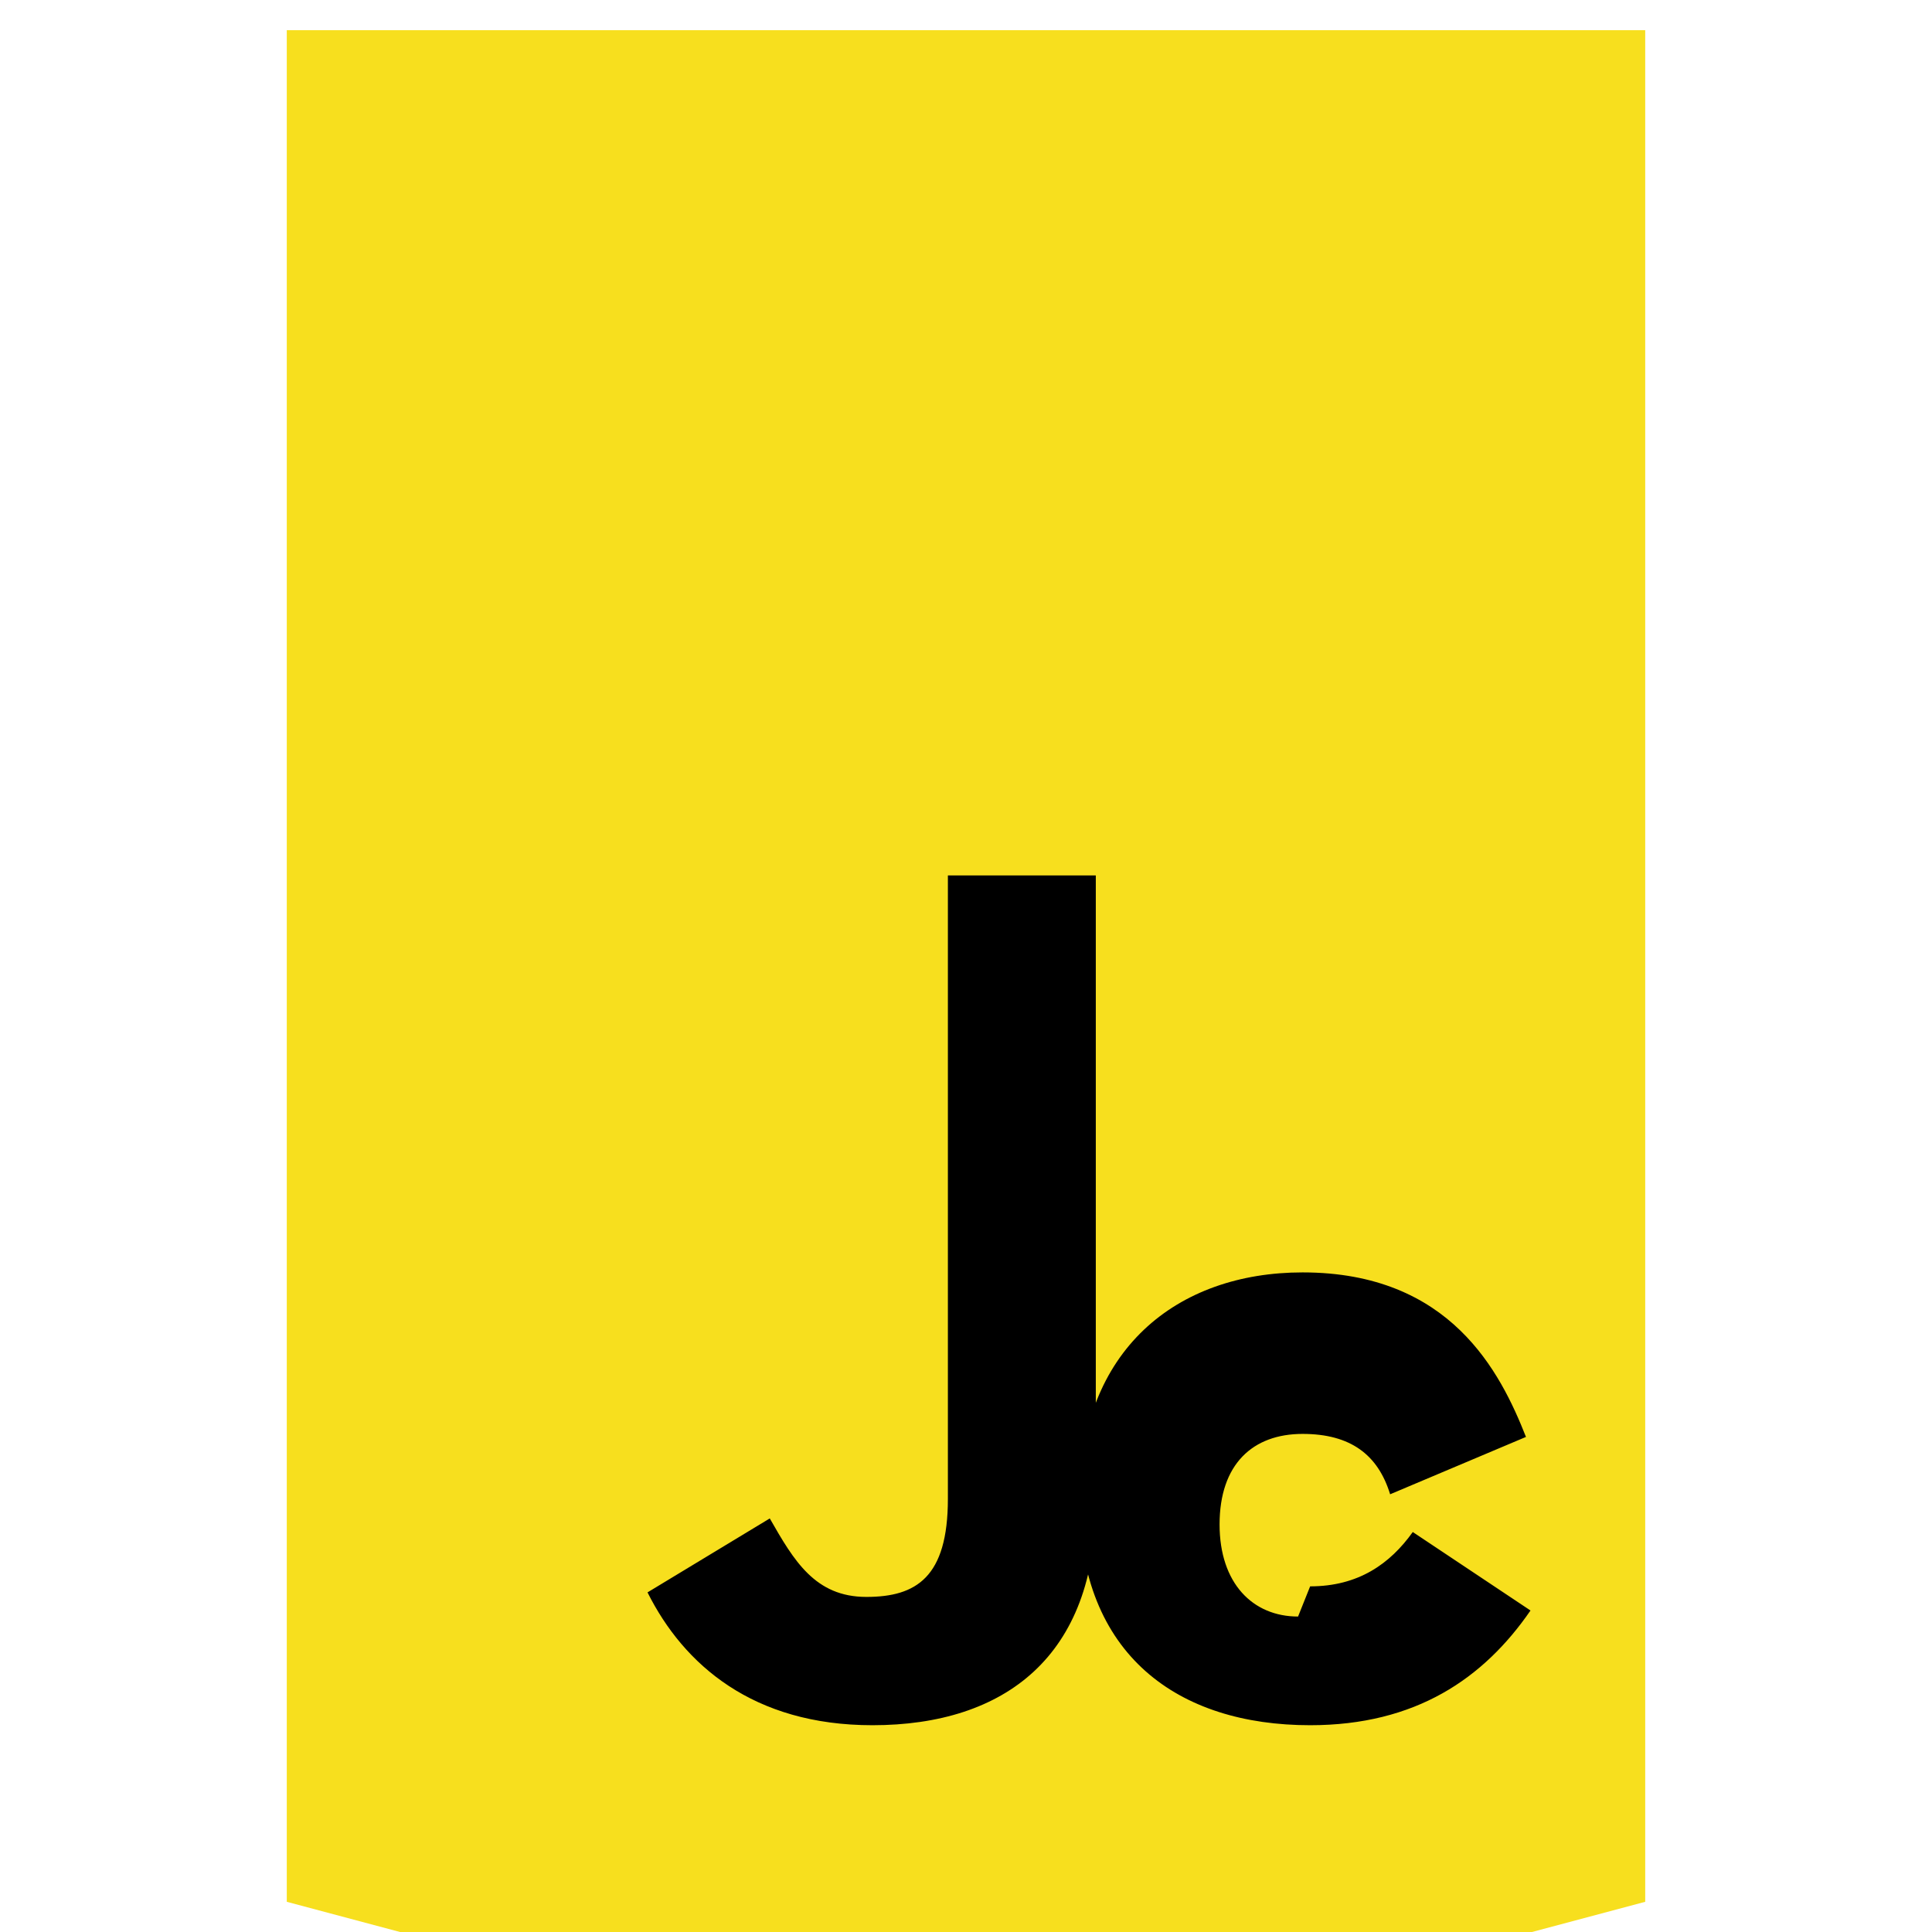 <?xml version="1.0" encoding="UTF-8"?>
<svg xmlns="http://www.w3.org/2000/svg" viewBox="0 0 128 128" width="512" height="512" role="img" aria-label="JavaScript">
  <path fill="#F7DF1E" d="M19 2h90v124l-45 12-45-12V2z"/>
  <path d="M72.6 99.6c0 10.1-6 14.7-14.8 14.7-7.9 0-12.5-4-14.9-8.8l8.1-4.9c1.6 2.8 3 5.2 6.4 5.2 3.3 0 5.4-1.3 5.4-6.5V58h9.8v41.6zM86.8 105.1c3.2 0 5.3-1.5 6.8-3.6l7.8 5.2c-3.1 4.5-7.6 7.6-14.6 7.6-8.7 0-15.3-4.6-15.3-14.9 0-10 6.5-15.1 14.8-15.1 9.8 0 13.1 6.6 14.8 10.9l-9 3.8c-.8-2.6-2.6-4-5.8-4-3.3 0-5.5 2-5.5 6 0 3.9 2.2 6.1 5.2 6.1z"/>
</svg>



